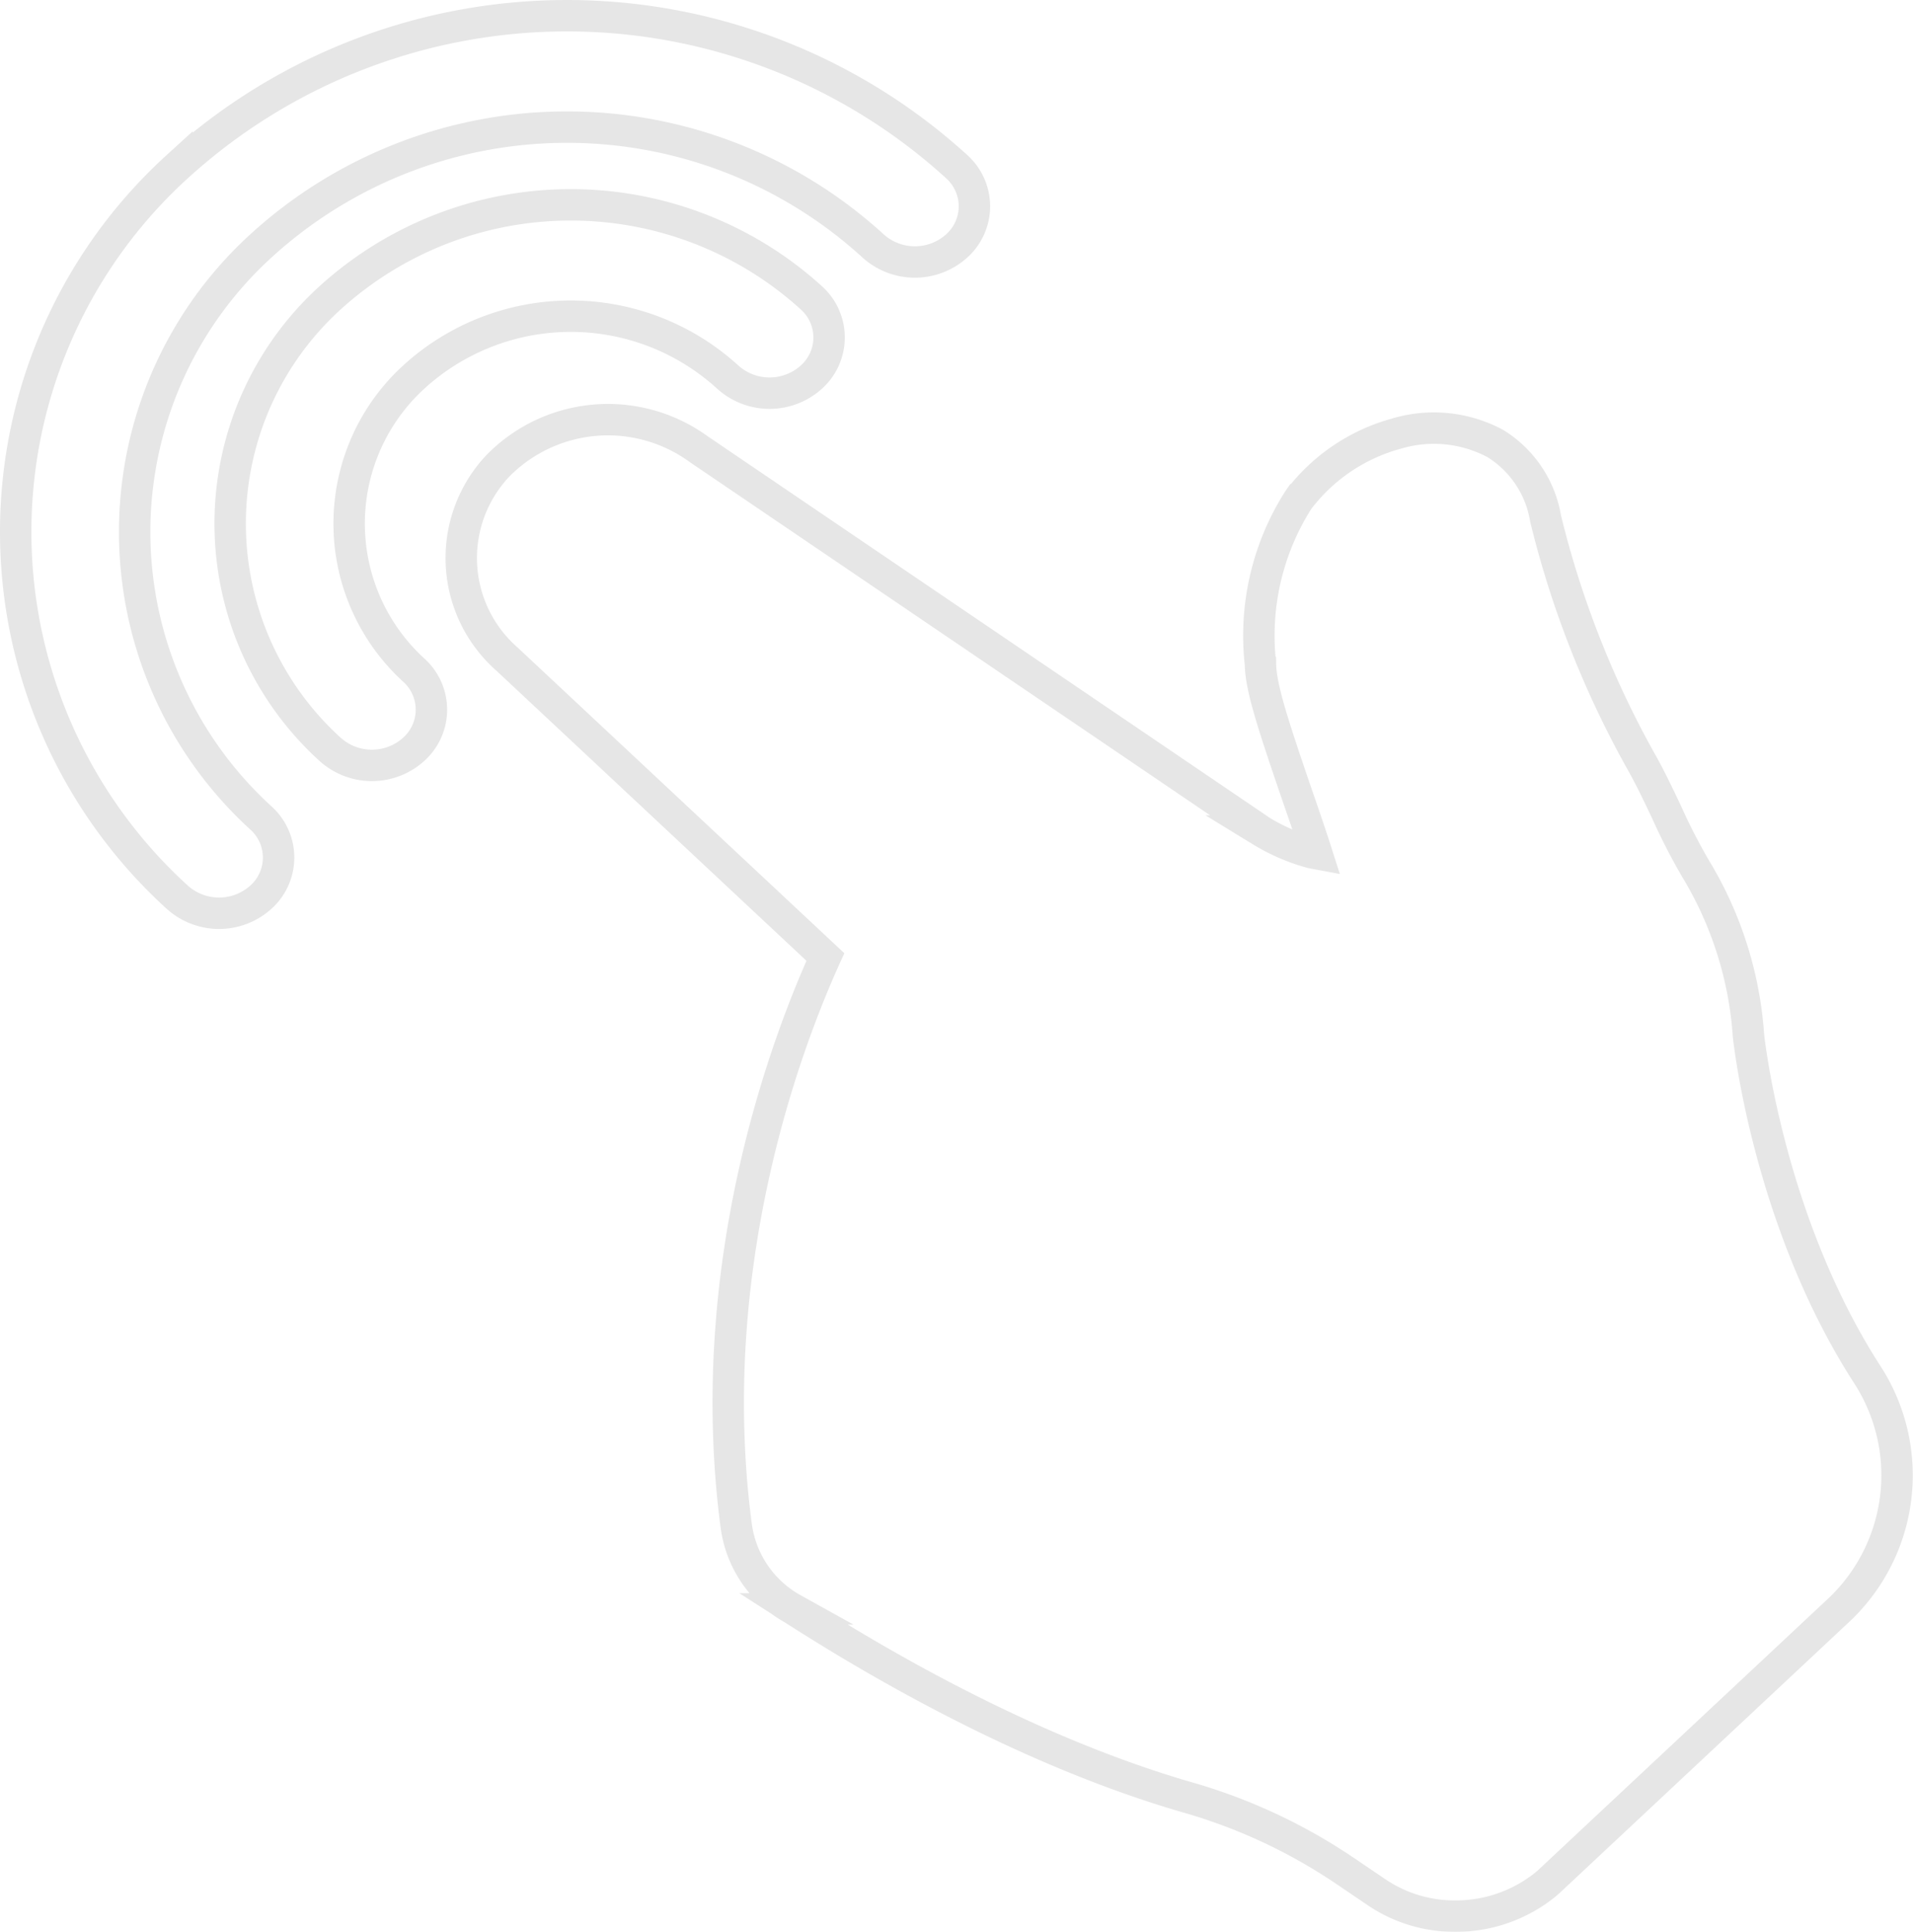 <svg xmlns="http://www.w3.org/2000/svg" width="121.793" height="123" viewBox="0 0 121.793 123">
  <g id="_1160439" data-name="1160439" transform="translate(1 1)" opacity="0.1">
    <path id="Path_23" data-name="Path 23" d="M2.33,111.8A9.824,9.824,0,0,1,15.1,110.725l35.828,24.324a12.3,12.3,0,0,0,3.219,1.386l.327.061c-.357-1.116-.8-2.424-1.245-3.7-1.627-4.748-2.326-6.926-2.348-8.4a16.093,16.093,0,0,1,2.406-10.41l.02-.029a11.686,11.686,0,0,1,6.235-4.21,8.293,8.293,0,0,1,6.293.631,6.945,6.945,0,0,1,3.2,4.777,61.568,61.568,0,0,0,6.2,15.683c.52.936,1.031,2.015,1.526,3.06a37.433,37.433,0,0,0,1.9,3.678l.034.054a23.61,23.61,0,0,1,3.258,10.445c.012.117,1.233,11.8,7.592,21.629a11.793,11.793,0,0,1-2,15.1L69.232,201.95l-.171.15a9.073,9.073,0,0,1-5.773,2.039,8.851,8.851,0,0,1-5.013-1.52l-2.03-1.375a35.162,35.162,0,0,0-9.806-4.607c-9.735-2.781-19.122-8.075-25.327-12.06a7.131,7.131,0,0,1-3.574-5.077l-.028-.174c-2.186-16.547,3.186-30.767,5.673-36.255L2.908,124.1a8.563,8.563,0,0,1-.7-12.169Zm0,0" transform="translate(28.366 -83.139)" fill="none" stroke="#000" stroke-width="2"/>
    <path id="Path_24" data-name="Path 24" d="M275.673,56.893a22.781,22.781,0,0,1,30.676,0,3.388,3.388,0,0,1,0,5.016,3.975,3.975,0,0,1-5.358,0,14.823,14.823,0,0,0-19.96,0,12.636,12.636,0,0,0,0,18.683,3.387,3.387,0,0,1,0,5.016,3.972,3.972,0,0,1-5.358,0,19.419,19.419,0,0,1,0-28.715Zm0,0" transform="translate(-255.675 -38.914)" fill="none" stroke="#000" stroke-width="2"/>
    <path id="Path_25" data-name="Path 25" d="M242.952,9.627a36.834,36.834,0,0,1,49.659,0,3.39,3.39,0,0,1,0,5.016,3.976,3.976,0,0,1-5.359,0,28.883,28.883,0,0,0-38.942,0,24.651,24.651,0,0,0,0,36.45,3.388,3.388,0,0,1,0,5.016,3.975,3.975,0,0,1-5.358,0,31.437,31.437,0,0,1,0-46.483Zm0,0" transform="translate(-232.684)" fill="none" stroke="#000" stroke-width="2"/>
  </g>
</svg>
